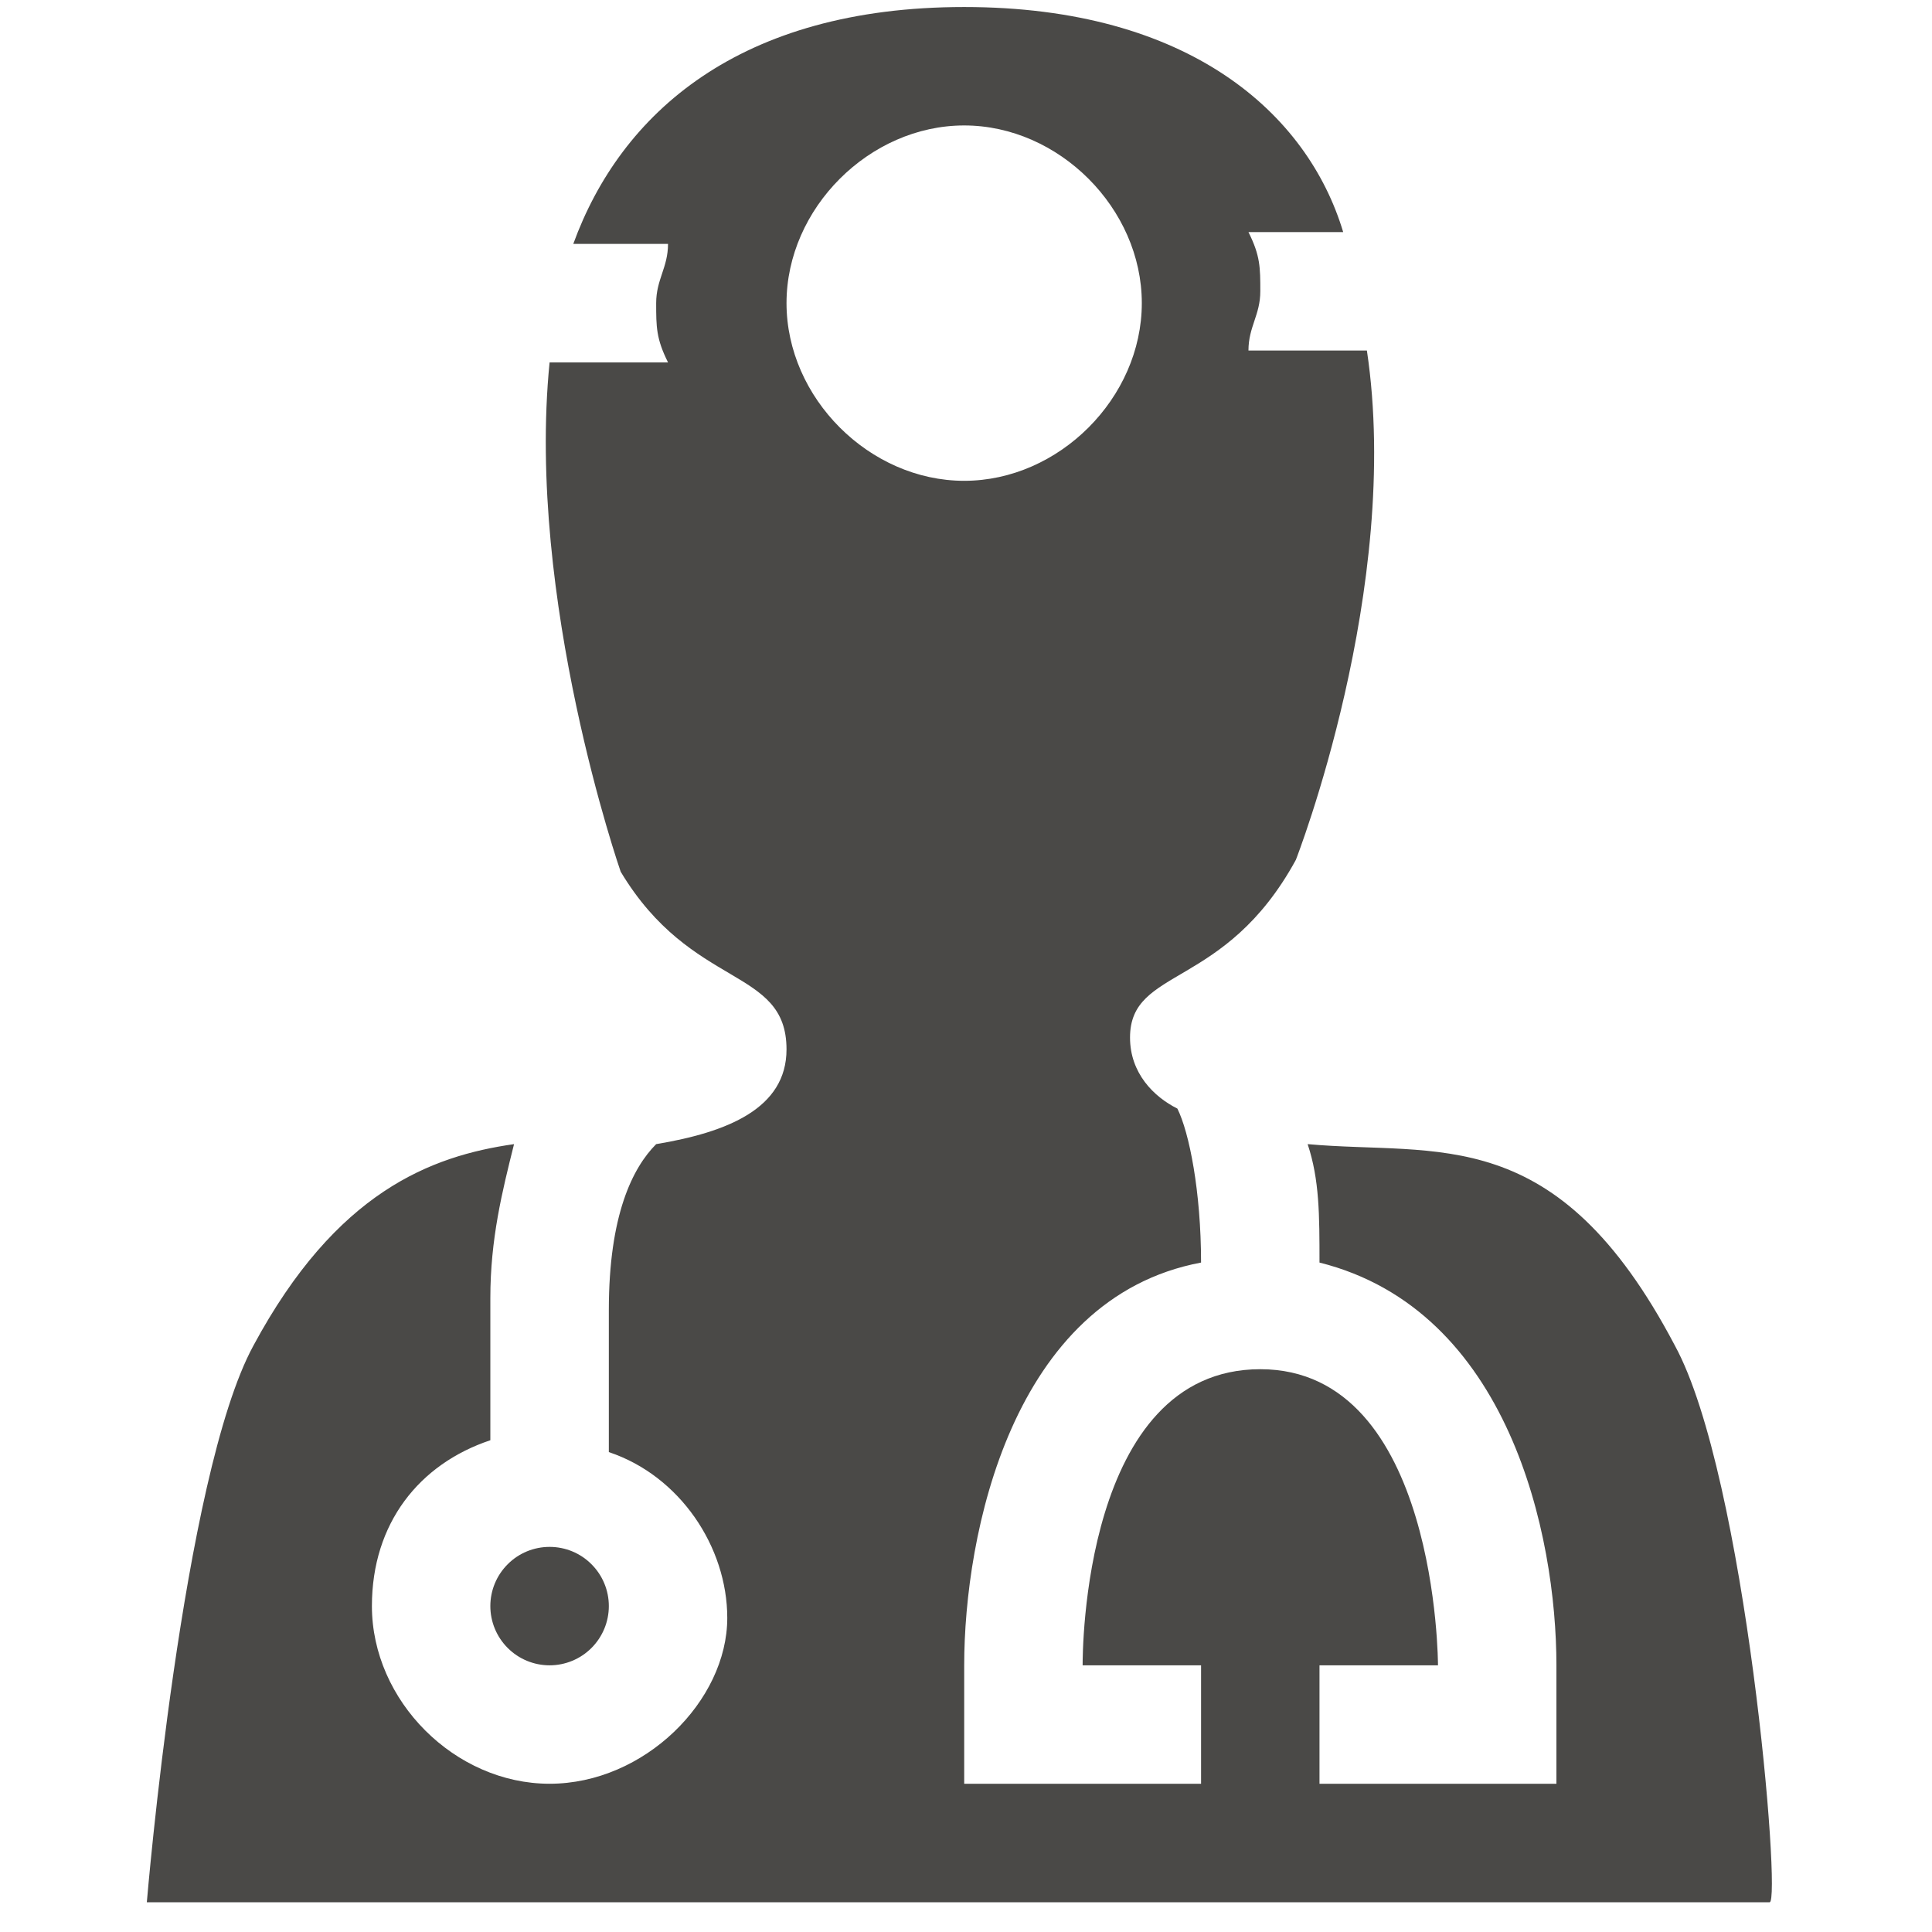 <svg width="30" height="30" viewBox="0 0 30 30" fill="none" xmlns="http://www.w3.org/2000/svg">
<g clip-path="url(#clip0_308_300)">
<path d="M26.007 20.893C24.168 17.398 22.329 17.95 20.305 17.766C20.489 18.318 20.489 18.87 20.489 19.605C23.432 20.341 24.168 23.836 24.168 25.859V27.698H20.489V25.859H22.329C22.329 25.859 22.329 21.261 19.57 21.261C16.811 21.261 16.811 25.675 16.811 25.859H18.65V27.698H14.972V25.859C14.972 23.836 15.707 20.157 18.65 19.605C18.65 18.502 18.466 17.582 18.282 17.214C17.914 17.03 17.547 16.663 17.547 16.111C17.547 15.007 19.018 15.375 20.122 13.352C20.122 13.352 21.777 9.121 21.225 5.443H19.386C19.386 5.075 19.57 4.891 19.57 4.523C19.57 4.155 19.57 3.971 19.386 3.604H20.857C20.305 1.764 18.466 0.109 14.972 0.109C11.477 0.109 9.638 1.764 8.902 3.787H10.373C10.373 4.155 10.189 4.339 10.189 4.707C10.189 5.075 10.189 5.259 10.373 5.627H8.534C8.166 9.305 9.638 13.536 9.638 13.536C10.741 15.375 12.213 15.007 12.213 16.295C12.213 17.214 11.293 17.582 10.189 17.766C9.822 18.134 9.454 18.87 9.454 20.341V22.548C10.557 22.916 11.293 24.02 11.293 25.123C11.293 26.411 10.005 27.698 8.534 27.698C7.063 27.698 5.775 26.411 5.775 24.939C5.775 23.652 6.511 22.732 7.614 22.364V20.157C7.614 19.238 7.798 18.502 7.982 17.766C6.695 17.95 5.223 18.502 3.936 20.893C2.832 22.916 2.28 29.538 2.28 29.538H27.479C27.663 29.538 27.111 22.916 26.007 20.893ZM12.213 4.707C12.213 3.236 13.5 1.948 14.972 1.948C16.443 1.948 17.73 3.236 17.73 4.707C17.73 6.179 16.443 7.466 14.972 7.466C13.5 7.466 12.213 6.179 12.213 4.707Z" fill="#4A4947"/>
<path d="M9.454 24.939C9.454 25.183 9.357 25.417 9.184 25.59C9.012 25.762 8.778 25.859 8.534 25.859C8.29 25.859 8.056 25.762 7.884 25.59C7.711 25.417 7.614 25.183 7.614 24.939C7.614 24.695 7.711 24.461 7.884 24.289C8.056 24.116 8.29 24.02 8.534 24.02C8.778 24.02 9.012 24.116 9.184 24.289C9.357 24.461 9.454 24.695 9.454 24.939Z" fill="#4A4947"/>
</g>
<defs>
<clipPath id="clip0_308_300">
<rect width="29.429" height="29.429" fill="white" transform="translate(0.257 0.109)"/>
</clipPath>
</defs>
</svg>
